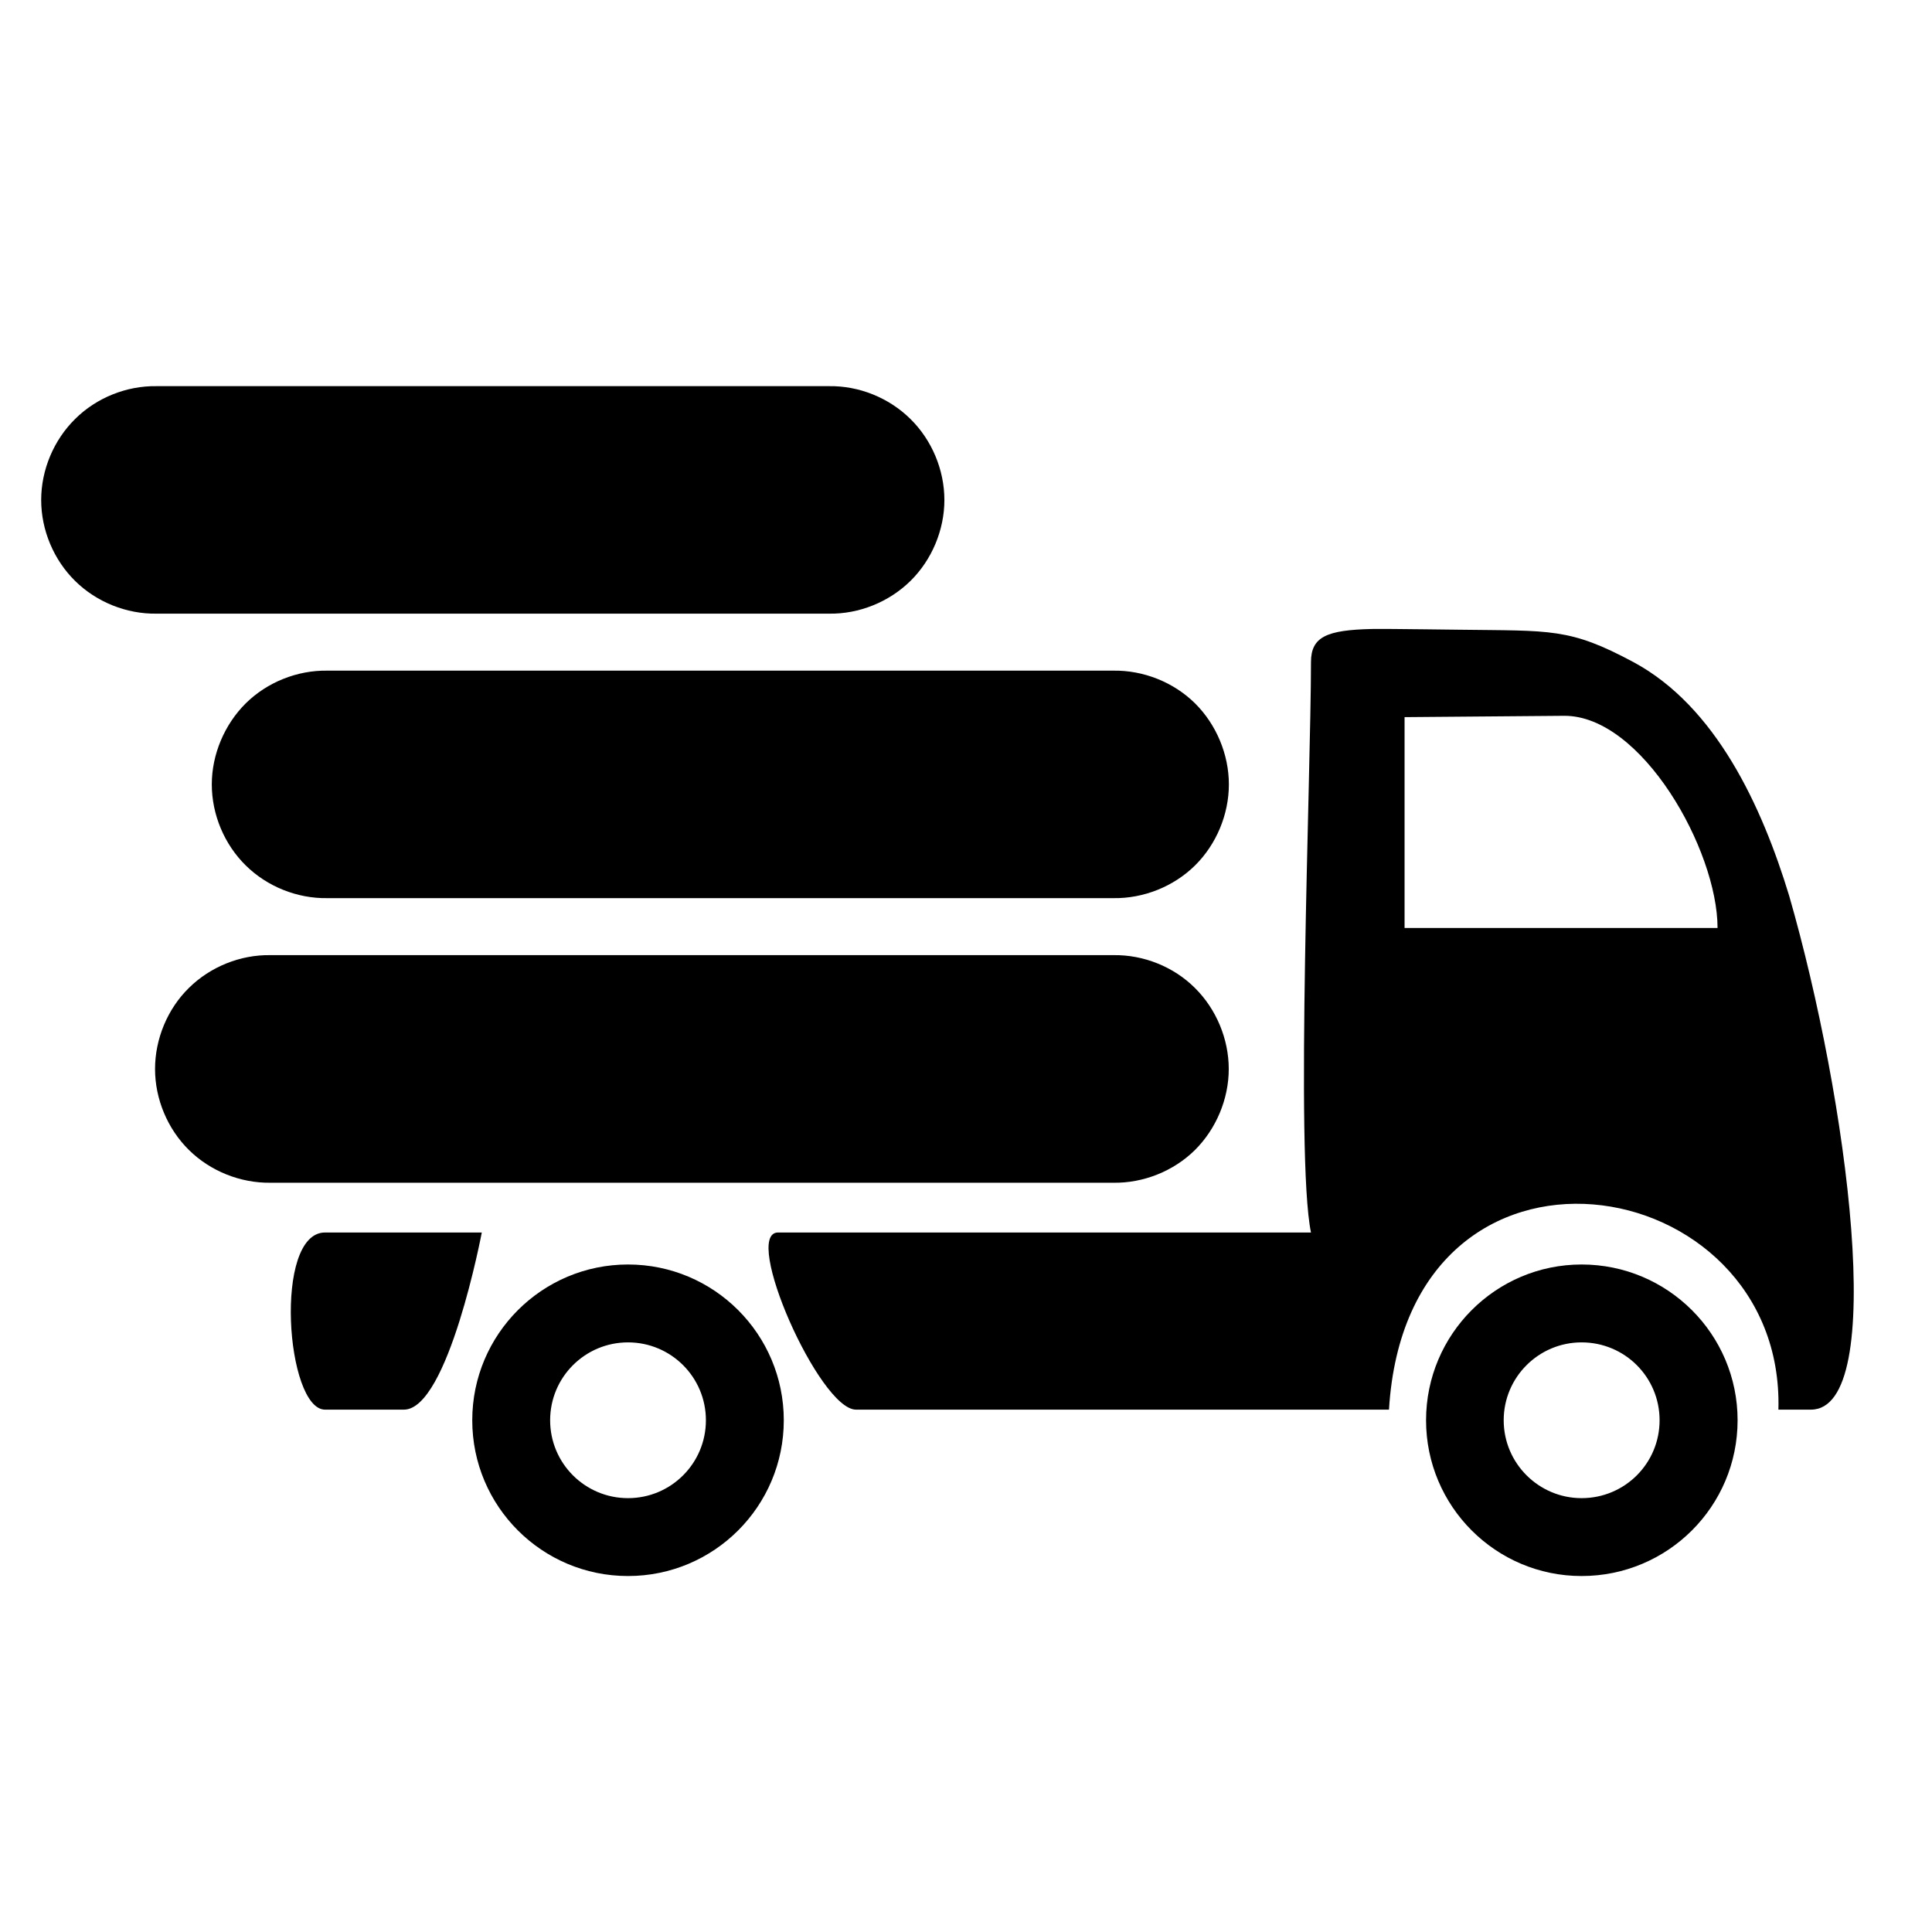<?xml version="1.0" standalone="no"?><!DOCTYPE svg PUBLIC "-//W3C//DTD SVG 1.1//EN" "http://www.w3.org/Graphics/SVG/1.1/DTD/svg11.dtd"><svg t="1568085169058" class="icon" viewBox="0 0 1024 1024" version="1.1" xmlns="http://www.w3.org/2000/svg" p-id="20177" xmlns:xlink="http://www.w3.org/1999/xlink" width="200" height="200"><defs><style type="text/css"></style></defs><path d="M83.008 204.672C67.072 204.416 51.136 210.816 39.872 222.016 28.48 233.216 21.824 249.024 21.824 265.024c0 15.936 6.656 31.744 17.984 42.88 11.328 11.2 27.264 17.6 43.2 17.344l356.352 0C455.296 325.504 471.168 319.104 482.56 307.904c11.328-11.136 17.984-27.008 17.984-42.88 0-16-6.656-31.808-17.984-42.944C471.168 210.816 455.296 204.416 439.36 204.672L83.008 204.672zM726.912 333.376c-23.552 0.576-32.064 4.032-32.064 17.536 0 58.432-8.384 261.952 0 302.336L412.416 653.248c-19.456 0 21.824 93.888 41.28 93.888l282.496 0c9.792-161.536 209.92-128.512 206.4 0l17.216 0c41.28 0 19.52-164.544-11.52-272.384-14.464-47.488-38.848-100.352-82.56-123.84-33.92-18.176-43.392-16.512-92.672-17.152-12.352-0.128-24.128-0.32-34.816-0.384C734.016 333.376 730.368 333.312 726.912 333.376zM173.504 355.456C157.504 355.2 141.568 361.6 130.24 372.8 118.976 384 112.256 399.872 112.256 415.744c0 16 6.656 31.808 17.984 42.944 11.328 11.2 27.264 17.6 43.264 17.344L590.08 476.032c16 0.256 32-6.144 43.328-17.344 11.264-11.136 17.92-27.008 17.92-42.944 0-15.872-6.656-31.744-17.92-42.944C622.08 361.6 606.08 355.2 590.08 355.456L173.504 355.456zM828.928 379.392c41.28-0.32 81.408 71.232 81.408 112.448l-165.888 0L744.448 380.096 828.928 379.392zM143.296 506.24C127.424 505.984 111.488 512.384 100.16 523.584 88.768 534.72 82.176 550.656 82.176 566.592c0 15.872 6.592 31.744 17.984 42.944 11.328 11.2 27.264 17.536 43.136 17.344l446.72 0c16 0.256 32-6.144 43.328-17.344 11.264-11.2 17.92-27.072 17.92-42.944 0-15.936-6.656-31.808-17.92-42.944C622.08 512.384 606.08 505.984 590.08 506.24L143.296 506.24zM172.288 653.248c-27.52 0-20.672 93.888 0 93.888l41.792 0c23.488 0 41.28-93.888 41.28-93.888L172.288 653.248zM332.864 670.208c-45.568 0-82.56 36.992-82.56 82.56 0 45.632 36.992 82.56 82.56 82.56 45.568 0 82.56-36.928 82.56-82.56C415.424 707.2 378.496 670.208 332.864 670.208zM838.272 670.208c-45.44 0-82.432 36.992-82.432 82.56 0 45.632 36.992 82.56 82.432 82.56 45.696 0 82.688-36.928 82.688-82.56C920.96 707.2 883.968 670.208 838.272 670.208zM332.864 711.488c22.784 0 41.28 18.432 41.28 41.28s-18.496 41.28-41.28 41.28-41.28-18.432-41.28-41.28S310.08 711.488 332.864 711.488zM838.272 711.488c22.912 0 41.344 18.432 41.344 41.28s-18.432 41.28-41.344 41.28c-22.656 0-41.28-18.432-41.28-41.28S815.552 711.488 838.272 711.488z" p-id="20178"></path></svg>